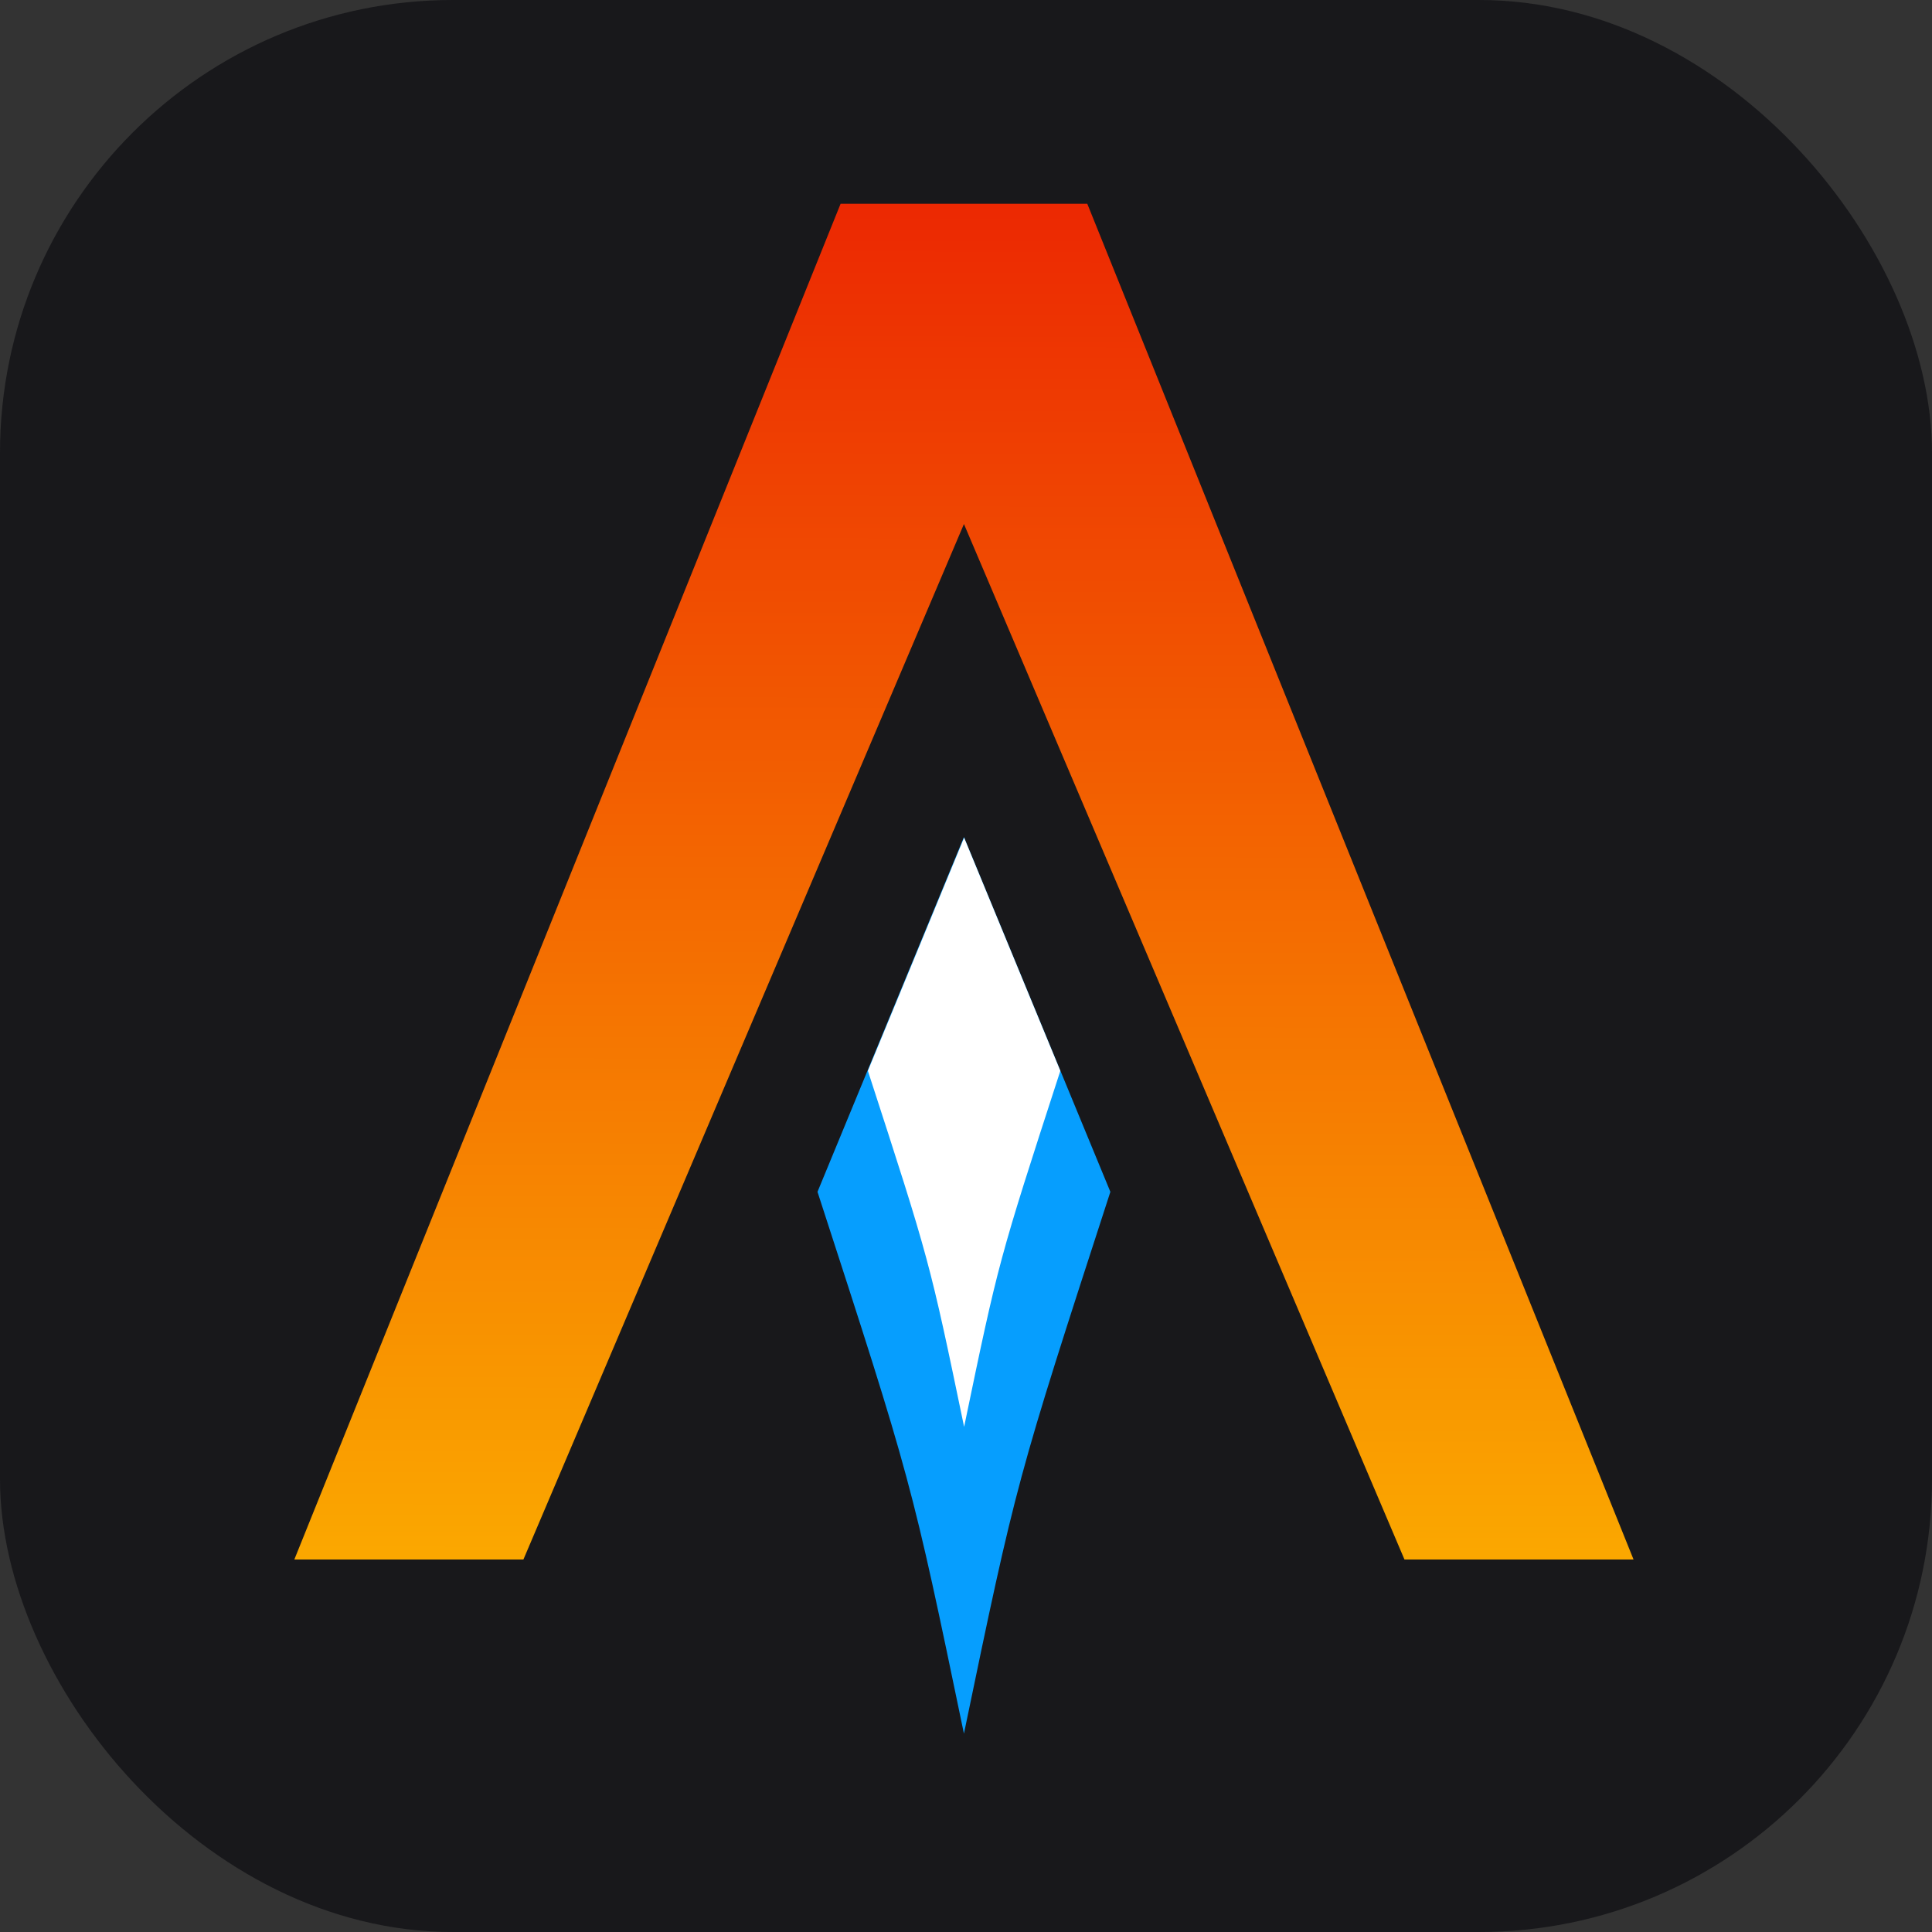 <svg width="256" height="256" fill="none" xmlns="http://www.w3.org/2000/svg"><rect width="100%" height="100%" fill="#333333" stroke="none"/><rect width="256" height="256" rx="60" fill="#18181b"/><path fill-rule="evenodd" clip-rule="evenodd" d="m112.957 146.697-4.634 11.227c12.452 38.344 12.452 38.344 19.404 71.792 6.951-33.448 6.951-33.448 19.403-71.792l-4.634-11.227-14.769-35.785-14.77 35.785Z" fill="#069EFE"/><path fill-rule="evenodd" clip-rule="evenodd" d="M111.383 27h32.688l72.383 179.643H186.1L127.727 69.437 69.354 206.643H39L111.383 27Z" fill="url(#a)"/><path fill-rule="evenodd" clip-rule="evenodd" d="M118.045 134.514 115 141.891c8.182 25.196 8.182 25.196 12.75 47.175 4.568-21.979 4.568-21.979 12.75-47.175l-3.045-7.377L127.75 111l-9.705 23.514Z" fill="#fff"/><linearGradient id="a" x1="128.019" y1="27" x2="127.749" y2="221.239" gradientUnits="userSpaceOnUse"><stop stop-color="#EC2802"/><stop offset="1" stop-color="#FCB200"/></linearGradient></svg>